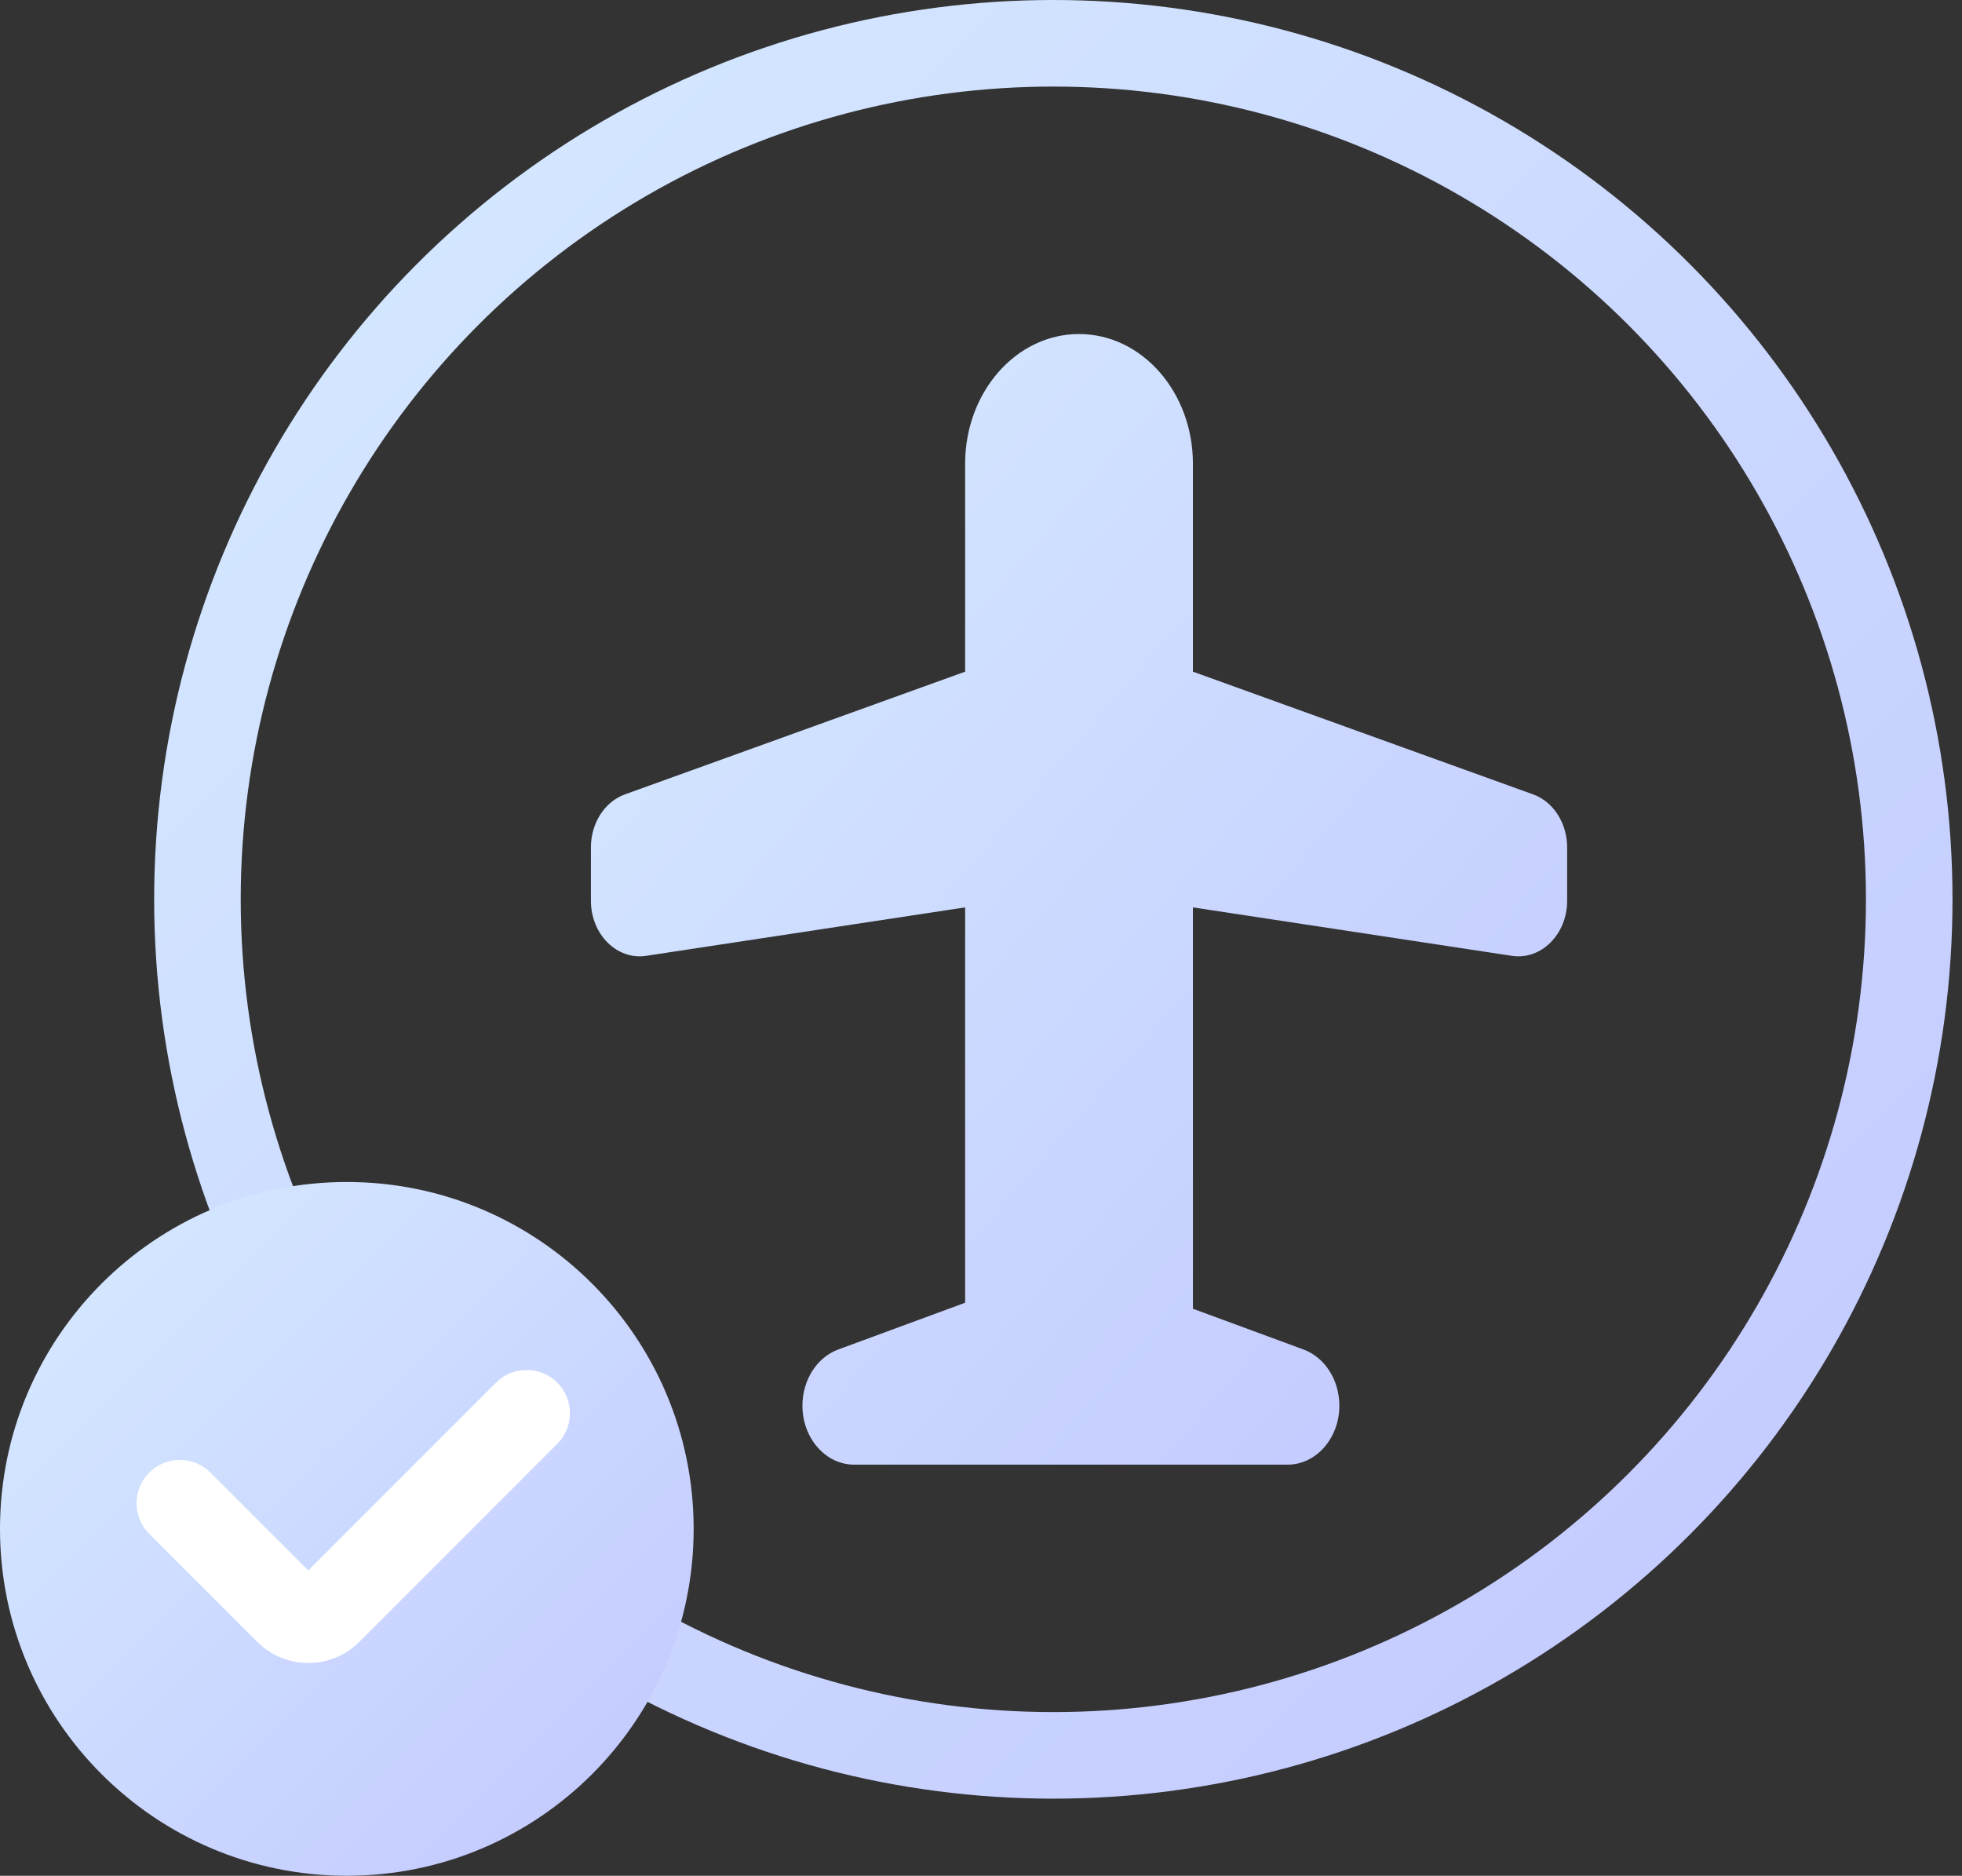 <svg width="68" height="65" viewBox="0 0 68 65" fill="none" xmlns="http://www.w3.org/2000/svg">
<rect x="0" y="0" width="68" height="65" fill="#333333" stroke="none"/>
<path d="M33.45 16.071C33.45 13.588 35.217 11.575 37.397 11.575C39.577 11.575 41.345 13.588 41.345 16.071V23.275L53.134 27.527C53.837 27.781 54.315 28.524 54.315 29.364V31.212C54.315 32.377 53.414 33.276 52.4 33.122L41.345 31.443V45.351L45.177 46.763C45.918 47.036 46.42 47.822 46.42 48.709C46.42 49.838 45.616 50.754 44.625 50.754H29.606C28.614 50.754 27.811 49.838 27.811 48.709C27.811 47.822 28.312 47.036 29.053 46.763L33.45 45.143V31.443L22.395 33.122C21.381 33.276 20.48 32.377 20.48 31.212V29.364C20.48 28.524 20.957 27.781 21.66 27.527L33.45 23.275V16.071Z" fill="url(#paint0_linear_1104_6563)"/>
<circle cx="36.507" cy="31.164" r="29.664" stroke="url(#paint1_linear_1104_6563)" stroke-width="3"/>
<circle cx="12.911" cy="53.87" r="9.349" fill="white"/>
<path fill-rule="evenodd" clip-rule="evenodd" d="M12.021 65C18.659 65 24.041 59.618 24.041 52.98C24.041 46.341 18.659 40.959 12.021 40.959C5.382 40.959 0 46.341 0 52.98C0 59.618 5.382 65 12.021 65ZM19.314 50.033C19.9 49.447 19.9 48.498 19.314 47.912C18.728 47.326 17.779 47.326 17.193 47.912L10.685 54.42L7.294 51.028C6.708 50.443 5.758 50.443 5.172 51.028C4.586 51.614 4.586 52.564 5.172 53.15L8.917 56.895C9.893 57.871 11.476 57.871 12.453 56.895L19.314 50.033Z" fill="url(#paint2_linear_1104_6563)"/>
<defs>
<linearGradient id="paint0_linear_1104_6563" x1="20.48" y1="11.575" x2="59.24" y2="45.051" gradientUnits="userSpaceOnUse">
<stop stop-color="#D6EBFF"/>
<stop offset="1" stop-color="#C2C7FF"/>
</linearGradient>
<linearGradient id="paint1_linear_1104_6563" x1="5.343" y1="0" x2="67.671" y2="62.329" gradientUnits="userSpaceOnUse">
<stop stop-color="#D6EBFF"/>
<stop offset="1" stop-color="#C2C7FF"/>
</linearGradient>
<linearGradient id="paint2_linear_1104_6563" x1="0" y1="40.959" x2="24.041" y2="65" gradientUnits="userSpaceOnUse">
<stop stop-color="#D6EBFF"/>
<stop offset="1" stop-color="#C2C7FF"/>
</linearGradient>
</defs>
</svg>
